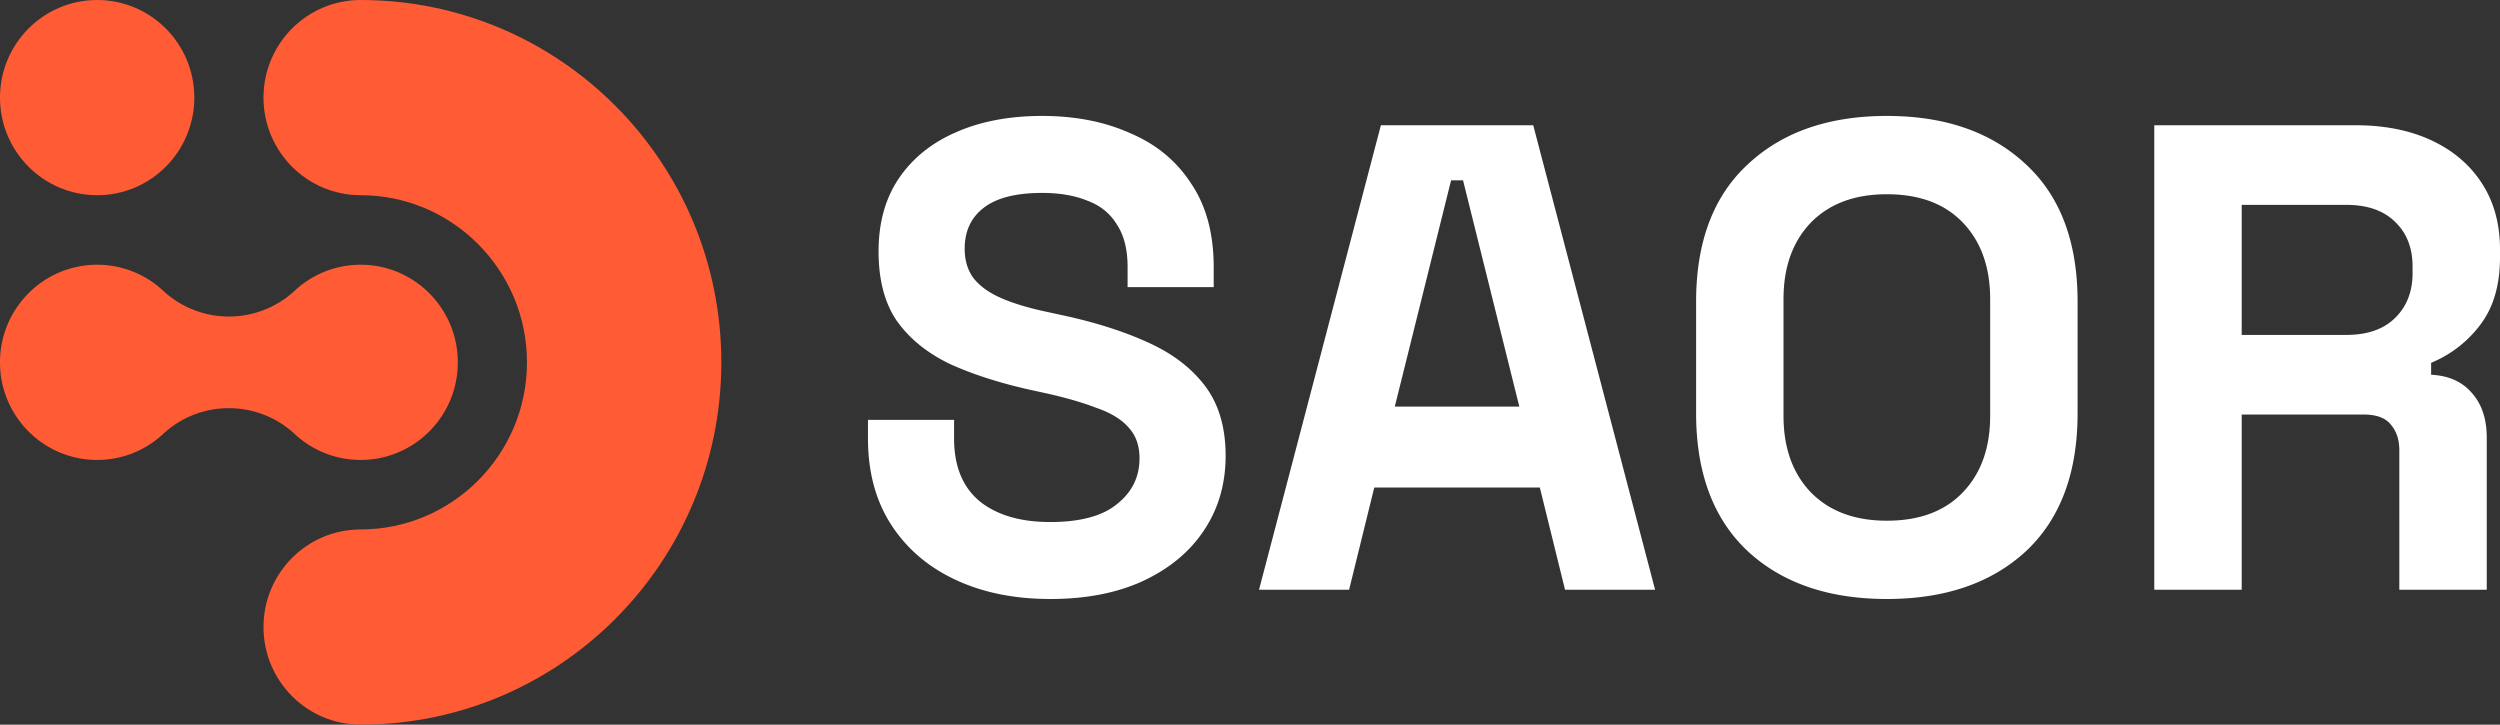 <svg xmlns="http://www.w3.org/2000/svg" width="138" height="40" fill="none"><rect width="100%" height="100%" fill="#333333" stroke="none"/><path fill="#FF5C35" d="M16.317 24.003a5.33 5.33 0 0 0 3.592 1.386c2.961 0 5.362-2.412 5.362-5.387s-2.4-5.389-5.362-5.389a5.33 5.33 0 0 0-3.668 1.459 5.33 5.33 0 0 1-3.605 1.4 5.33 5.33 0 0 1-3.605-1.4q-.03-.032-.061-.057a5.33 5.33 0 0 0-3.607-1.402C2.4 14.613 0 17.027 0 20.002s2.401 5.387 5.363 5.387a5.33 5.33 0 0 0 3.683-1.473 5.32 5.32 0 0 1 3.59-1.385 5.33 5.33 0 0 1 3.681 1.472"/><path fill="#FF5C35" d="M19.908 0c-2.962 0-5.363 2.412-5.363 5.388s2.401 5.387 5.363 5.387c5.063 0 9.182 4.14 9.182 9.225 0 5.086-4.12 9.225-9.182 9.225-2.962 0-5.363 2.412-5.363 5.387 0 2.976 2.401 5.388 5.363 5.388 10.995 0 19.909-8.955 19.909-20S30.903 0 19.907 0M5.363 10.776c2.962 0 5.363-2.413 5.363-5.388S8.326 0 5.363 0C2.401 0 0 2.412 0 5.388s2.401 5.387 5.363 5.387"/><path fill="#fff" d="M118.916 32.553V6.914h11.114q2.413 0 4.204.842 1.792.843 2.779 2.381t.987 3.626v.44q0 2.307-1.097 3.736a6.45 6.45 0 0 1-2.705 2.087v.66q1.462.072 2.266 1.025.805.916.805 2.454v8.388h-4.826V24.86q0-.879-.475-1.428-.439-.55-1.499-.55h-6.727v9.67zm4.826-14.065h5.776q1.718 0 2.669-.916.987-.952.987-2.49v-.367q0-1.538-.95-2.453-.951-.953-2.706-.953h-5.776zM104.154 33.064q-4.826 0-7.677-2.637-2.852-2.674-2.852-7.618v-6.153q0-4.945 2.852-7.582 2.85-2.673 7.677-2.674 4.825 0 7.678 2.674 2.851 2.637 2.851 7.582v6.153q0 4.945-2.851 7.618-2.853 2.637-7.678 2.637m0-4.321q2.706 0 4.204-1.575 1.5-1.575 1.499-4.212v-6.447q0-2.637-1.499-4.212-1.498-1.575-4.204-1.575-2.669 0-4.204 1.575-1.5 1.575-1.5 4.212v6.447q0 2.637 1.5 4.212 1.535 1.575 4.204 1.575M69.498 32.553l6.727-25.639h8.409l6.727 25.639h-4.972l-1.39-5.64h-9.14l-1.389 5.64zm7.495-10.11h6.873L80.76 9.955H80.1zM57.966 33.064q-2.961 0-5.228-1.062t-3.546-3.04-1.28-4.761v-1.026h4.753v1.026q0 2.307 1.426 3.48 1.425 1.134 3.875 1.135 2.486 0 3.692-.99 1.244-.988 1.243-2.526 0-1.063-.621-1.722-.585-.66-1.755-1.062-1.133-.44-2.778-.806l-.841-.183q-2.632-.586-4.534-1.465-1.864-.915-2.888-2.38-.987-1.465-.987-3.81t1.097-3.992q1.133-1.685 3.144-2.564 2.047-.916 4.79-.916 2.74 0 4.862.953 2.157.915 3.363 2.783 1.243 1.832 1.243 4.615v1.099h-4.753v-1.099q0-1.464-.585-2.344-.547-.916-1.608-1.318-1.06-.44-2.523-.44-2.193 0-3.254.843-1.023.805-1.023 2.234 0 .952.475 1.611.511.66 1.499 1.099.987.44 2.523.77l.84.182q2.742.586 4.753 1.502 2.047.915 3.18 2.417t1.134 3.846-1.206 4.139q-1.17 1.758-3.364 2.783-2.157.99-5.118.99"/></svg>